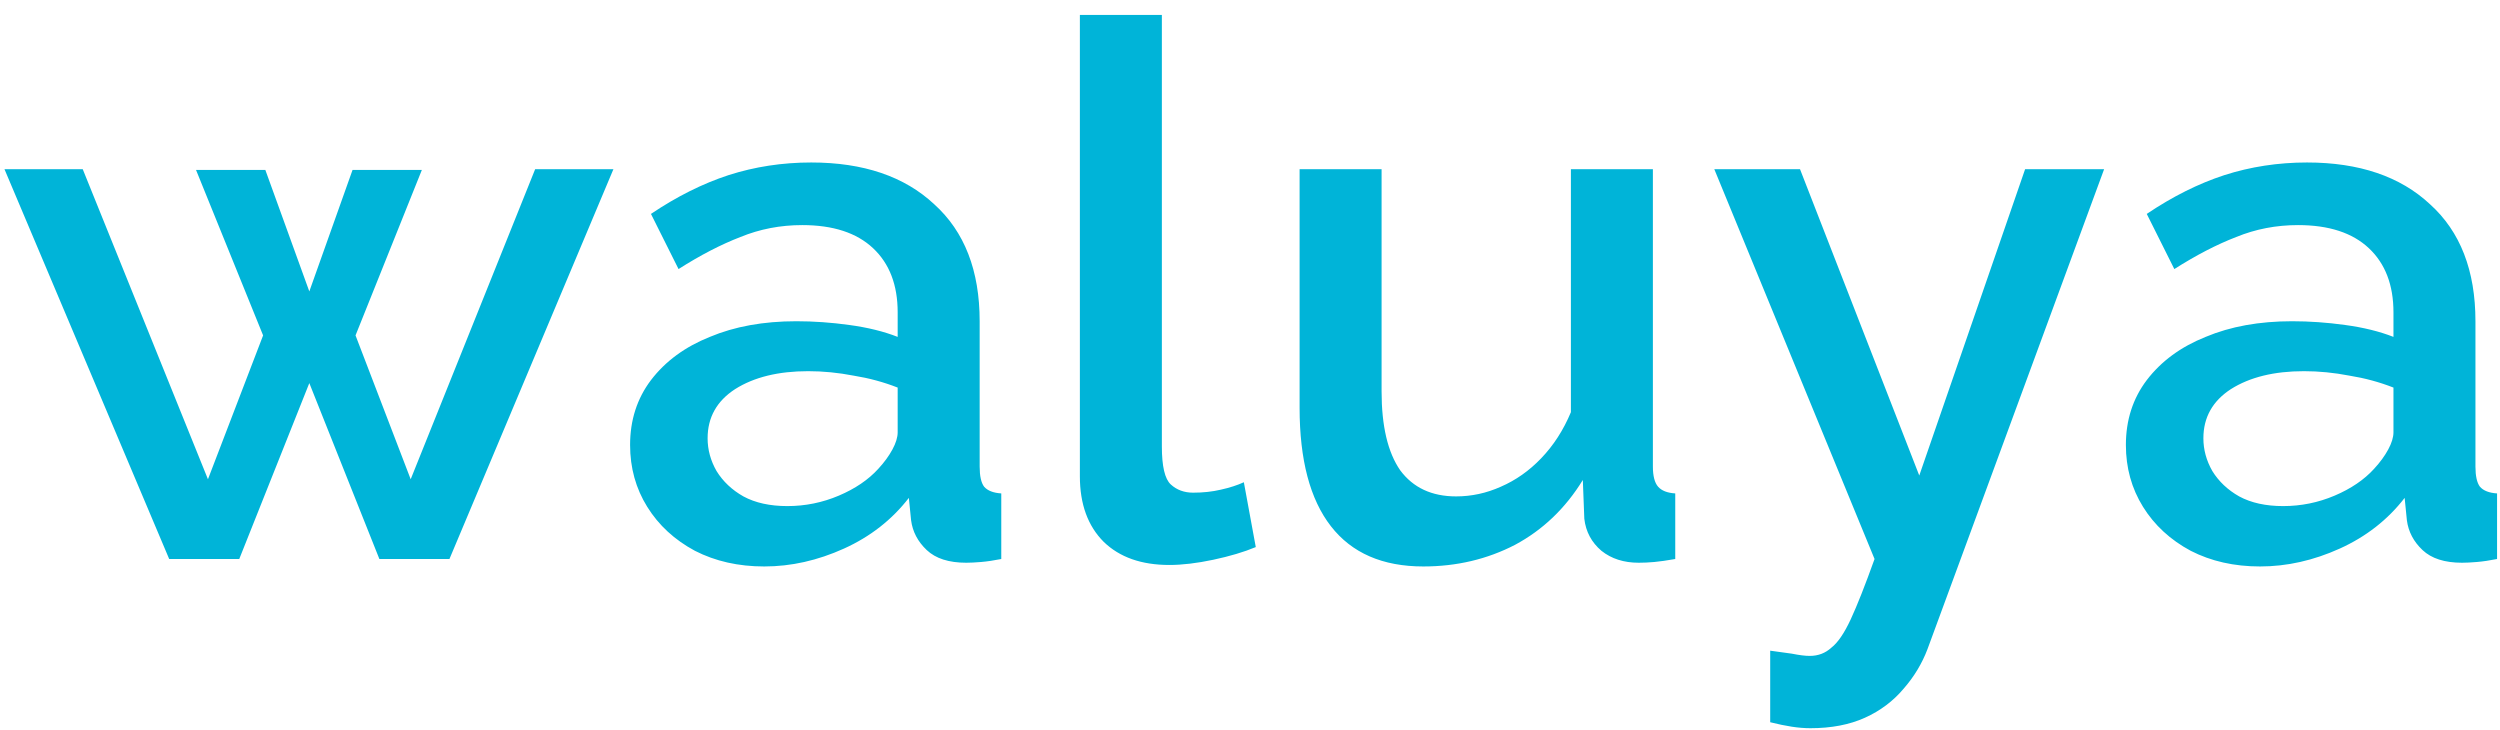 <svg width="161" height="47" viewBox="0 0 161 47" fill="none" xmlns="http://www.w3.org/2000/svg">
<path d="M34.464 10.896H39.504L28.944 36H24.432L19.92 24.672L15.408 36H10.896L0.288 10.896H5.328L13.392 30.864L16.944 21.6L12.624 10.944H17.088L19.92 18.768L22.704 10.944H27.168L22.896 21.6L26.448 30.864L34.464 10.896ZM40.578 28.656C40.578 27.056 41.026 25.664 41.922 24.48C42.85 23.264 44.114 22.336 45.714 21.696C47.314 21.024 49.17 20.688 51.282 20.688C52.402 20.688 53.538 20.768 54.69 20.928C55.874 21.088 56.914 21.344 57.81 21.696V20.112C57.81 18.352 57.282 16.976 56.226 15.984C55.17 14.992 53.65 14.496 51.666 14.496C50.258 14.496 48.93 14.752 47.682 15.264C46.434 15.744 45.106 16.432 43.698 17.328L41.922 13.776C43.586 12.656 45.25 11.824 46.914 11.28C48.61 10.736 50.386 10.464 52.242 10.464C55.602 10.464 58.242 11.36 60.162 13.152C62.114 14.912 63.09 17.424 63.09 20.688V30.048C63.09 30.656 63.186 31.088 63.378 31.344C63.602 31.6 63.97 31.744 64.482 31.776V36C64.002 36.096 63.57 36.16 63.186 36.192C62.802 36.224 62.482 36.24 62.226 36.24C61.106 36.24 60.258 35.968 59.682 35.424C59.106 34.88 58.77 34.24 58.674 33.504L58.53 32.064C57.442 33.472 56.05 34.56 54.354 35.328C52.658 36.096 50.946 36.48 49.218 36.48C47.554 36.48 46.066 36.144 44.754 35.472C43.442 34.768 42.418 33.824 41.682 32.64C40.946 31.456 40.578 30.128 40.578 28.656ZM56.562 30.192C56.946 29.776 57.25 29.36 57.474 28.944C57.698 28.528 57.81 28.16 57.81 27.84V24.96C56.914 24.608 55.97 24.352 54.978 24.192C53.986 24 53.01 23.904 52.05 23.904C50.13 23.904 48.562 24.288 47.346 25.056C46.162 25.824 45.57 26.88 45.57 28.224C45.57 28.96 45.762 29.664 46.146 30.336C46.562 31.008 47.138 31.552 47.874 31.968C48.642 32.384 49.586 32.592 50.706 32.592C51.858 32.592 52.962 32.368 54.018 31.92C55.074 31.472 55.922 30.896 56.562 30.192ZM69.544 0.96H74.824V28.752C74.824 30.032 75.016 30.848 75.4 31.2C75.784 31.552 76.264 31.728 76.84 31.728C77.48 31.728 78.072 31.664 78.616 31.536C79.192 31.408 79.688 31.248 80.104 31.056L80.872 35.232C80.104 35.552 79.192 35.824 78.136 36.048C77.08 36.272 76.136 36.384 75.304 36.384C73.512 36.384 72.104 35.888 71.08 34.896C70.056 33.872 69.544 32.464 69.544 30.672V0.96ZM83.694 26.256V10.896H88.974V25.2C88.974 27.44 89.374 29.136 90.174 30.288C91.006 31.408 92.206 31.968 93.774 31.968C94.766 31.968 95.726 31.76 96.654 31.344C97.614 30.928 98.478 30.32 99.246 29.52C100.046 28.688 100.686 27.696 101.166 26.544V10.896H106.446V30.048C106.446 30.656 106.558 31.088 106.782 31.344C107.006 31.6 107.374 31.744 107.886 31.776V36C107.342 36.096 106.894 36.16 106.542 36.192C106.19 36.224 105.854 36.24 105.534 36.24C104.574 36.24 103.774 35.984 103.134 35.472C102.494 34.928 102.126 34.24 102.03 33.408L101.934 30.912C100.814 32.736 99.358 34.128 97.566 35.088C95.774 36.016 93.806 36.48 91.662 36.48C89.038 36.48 87.054 35.616 85.71 33.888C84.366 32.16 83.694 29.616 83.694 26.256ZM114.001 41.904C114.481 41.968 114.945 42.032 115.393 42.096C115.873 42.192 116.257 42.24 116.545 42.24C117.089 42.24 117.553 42.064 117.937 41.712C118.353 41.392 118.769 40.784 119.185 39.888C119.601 38.992 120.113 37.696 120.721 36L110.401 10.896H115.921L123.601 30.624L130.417 10.896H135.505L124.129 41.808C123.777 42.736 123.265 43.584 122.593 44.352C121.921 45.152 121.089 45.776 120.097 46.224C119.105 46.672 117.937 46.896 116.593 46.896C116.209 46.896 115.809 46.864 115.393 46.8C114.977 46.736 114.513 46.64 114.001 46.512V41.904ZM136.907 28.656C136.907 27.056 137.355 25.664 138.251 24.48C139.179 23.264 140.443 22.336 142.043 21.696C143.643 21.024 145.499 20.688 147.611 20.688C148.731 20.688 149.867 20.768 151.019 20.928C152.203 21.088 153.243 21.344 154.139 21.696V20.112C154.139 18.352 153.611 16.976 152.555 15.984C151.499 14.992 149.979 14.496 147.995 14.496C146.587 14.496 145.259 14.752 144.011 15.264C142.763 15.744 141.435 16.432 140.027 17.328L138.251 13.776C139.915 12.656 141.579 11.824 143.243 11.28C144.939 10.736 146.715 10.464 148.571 10.464C151.931 10.464 154.571 11.36 156.491 13.152C158.443 14.912 159.419 17.424 159.419 20.688V30.048C159.419 30.656 159.515 31.088 159.707 31.344C159.931 31.6 160.299 31.744 160.811 31.776V36C160.331 36.096 159.899 36.16 159.515 36.192C159.131 36.224 158.811 36.24 158.555 36.24C157.435 36.24 156.587 35.968 156.011 35.424C155.435 34.88 155.099 34.24 155.003 33.504L154.859 32.064C153.771 33.472 152.379 34.56 150.683 35.328C148.987 36.096 147.275 36.48 145.547 36.48C143.883 36.48 142.395 36.144 141.083 35.472C139.771 34.768 138.747 33.824 138.011 32.64C137.275 31.456 136.907 30.128 136.907 28.656ZM152.891 30.192C153.275 29.776 153.579 29.36 153.803 28.944C154.027 28.528 154.139 28.16 154.139 27.84V24.96C153.243 24.608 152.299 24.352 151.307 24.192C150.315 24 149.339 23.904 148.379 23.904C146.459 23.904 144.891 24.288 143.675 25.056C142.491 25.824 141.898 26.88 141.898 28.224C141.898 28.96 142.091 29.664 142.475 30.336C142.891 31.008 143.467 31.552 144.203 31.968C144.971 32.384 145.915 32.592 147.035 32.592C148.187 32.592 149.291 32.368 150.347 31.92C151.403 31.472 152.251 30.896 152.891 30.192Z" fill="#00B4D8"/>
</svg>
